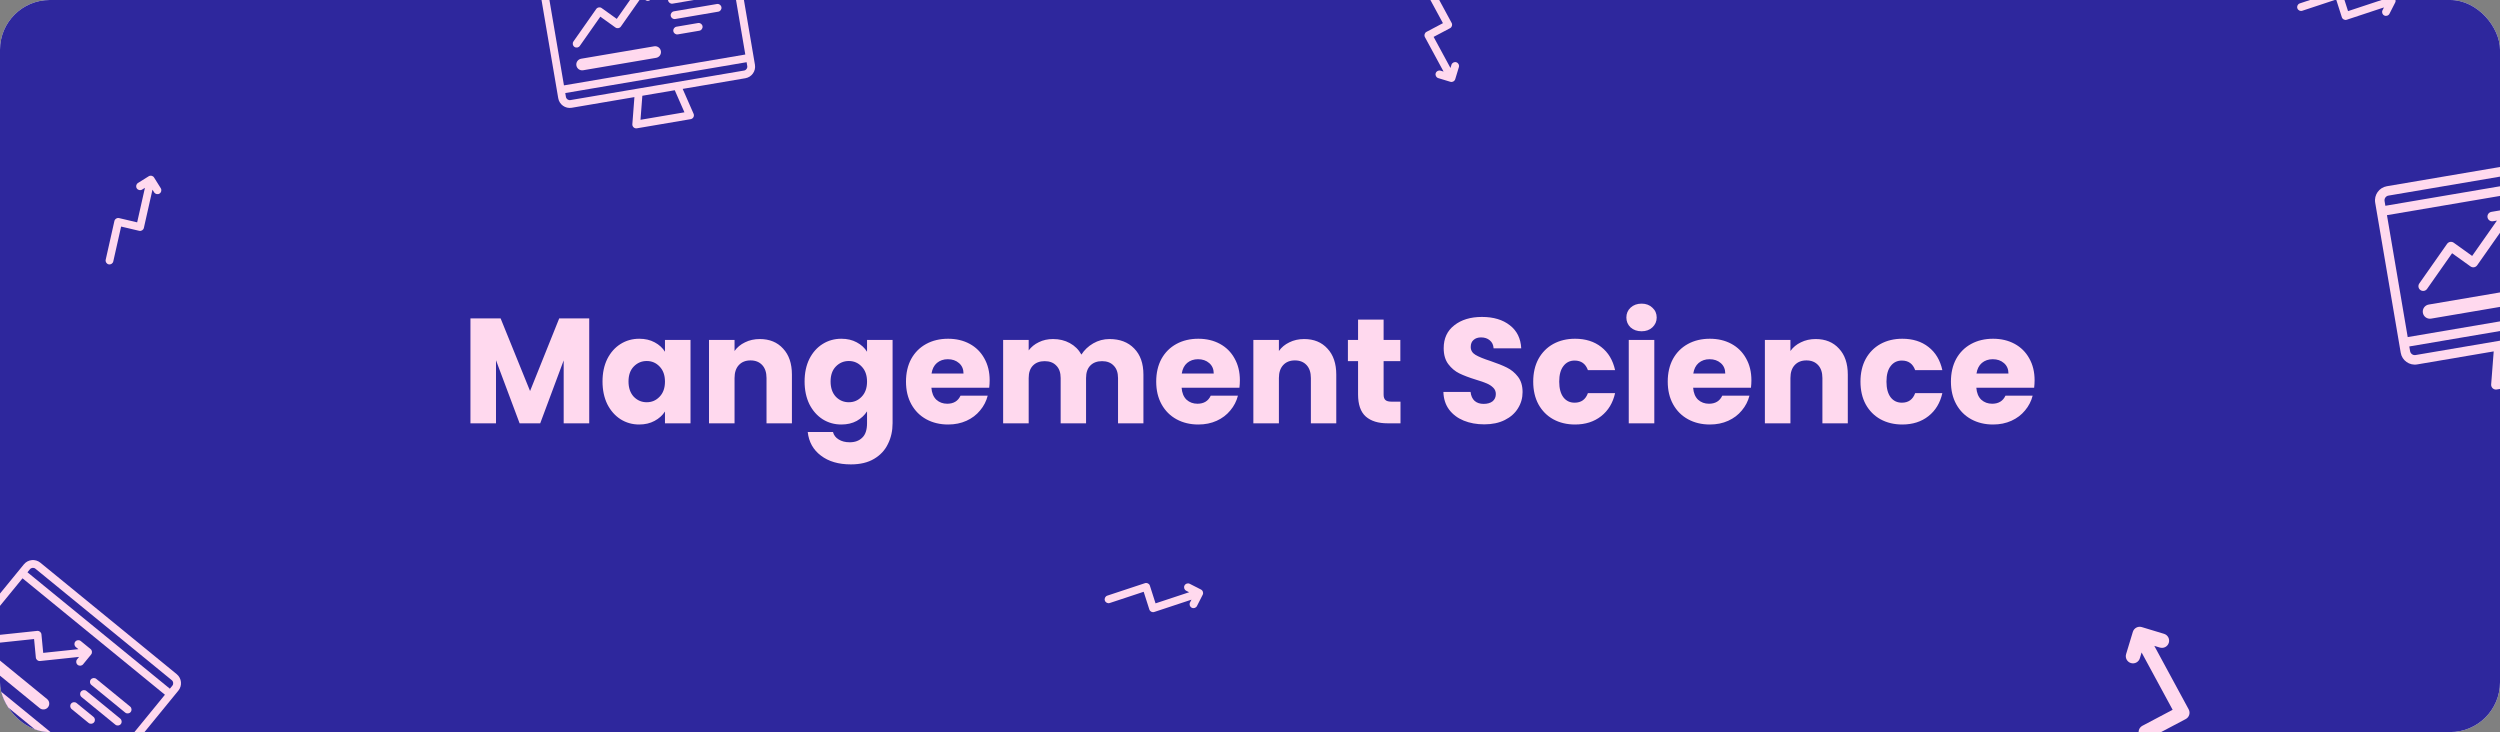 <svg width="1004" height="294" viewBox="0 0 1004 294" fill="none" xmlns="http://www.w3.org/2000/svg">
<rect x="0" y="0" width="1004" height="294" fill="#808080" stroke="none"/>
<g clip-path="url(#clip0)">
<rect width="1004" height="294" rx="20" fill="white"/>
<rect width="1004" height="294" rx="20" fill="#2E279D"/>
<path d="M236.633 127.88V170H226.373V144.74L216.953 170H208.673L199.193 144.68V170H188.933V127.88H201.053L212.873 157.04L224.573 127.88H236.633ZM241.971 153.2C241.971 149.76 242.611 146.74 243.891 144.14C245.211 141.54 246.991 139.54 249.231 138.14C251.471 136.74 253.971 136.04 256.731 136.04C259.091 136.04 261.151 136.52 262.911 137.48C264.711 138.44 266.091 139.7 267.051 141.26V136.52H277.311V170H267.051V165.26C266.051 166.82 264.651 168.08 262.851 169.04C261.091 170 259.031 170.48 256.671 170.48C253.951 170.48 251.471 169.78 249.231 168.38C246.991 166.94 245.211 164.92 243.891 162.32C242.611 159.68 241.971 156.64 241.971 153.2ZM267.051 153.26C267.051 150.7 266.331 148.68 264.891 147.2C263.491 145.72 261.771 144.98 259.731 144.98C257.691 144.98 255.951 145.72 254.511 147.2C253.111 148.64 252.411 150.64 252.411 153.2C252.411 155.76 253.111 157.8 254.511 159.32C255.951 160.8 257.691 161.54 259.731 161.54C261.771 161.54 263.491 160.8 264.891 159.32C266.331 157.84 267.051 155.82 267.051 153.26ZM305.134 136.16C309.054 136.16 312.174 137.44 314.494 140C316.854 142.52 318.034 146 318.034 150.44V170H307.834V151.82C307.834 149.58 307.254 147.84 306.094 146.6C304.934 145.36 303.374 144.74 301.414 144.74C299.454 144.74 297.894 145.36 296.734 146.6C295.574 147.84 294.994 149.58 294.994 151.82V170H284.734V136.52H294.994V140.96C296.034 139.48 297.434 138.32 299.194 137.48C300.954 136.6 302.934 136.16 305.134 136.16ZM337.883 136.04C340.243 136.04 342.303 136.52 344.063 137.48C345.863 138.44 347.243 139.7 348.203 141.26V136.52H358.463V169.94C358.463 173.02 357.843 175.8 356.603 178.28C355.403 180.8 353.543 182.8 351.023 184.28C348.543 185.76 345.443 186.5 341.723 186.5C336.763 186.5 332.743 185.32 329.663 182.96C326.583 180.64 324.823 177.48 324.383 173.48H334.523C334.843 174.76 335.603 175.76 336.803 176.48C338.003 177.24 339.483 177.62 341.243 177.62C343.363 177.62 345.043 177 346.283 175.76C347.563 174.56 348.203 172.62 348.203 169.94V165.2C347.203 166.76 345.823 168.04 344.063 169.04C342.303 170 340.243 170.48 337.883 170.48C335.123 170.48 332.623 169.78 330.383 168.38C328.143 166.94 326.363 164.92 325.043 162.32C323.763 159.68 323.123 156.64 323.123 153.2C323.123 149.76 323.763 146.74 325.043 144.14C326.363 141.54 328.143 139.54 330.383 138.14C332.623 136.74 335.123 136.04 337.883 136.04ZM348.203 153.26C348.203 150.7 347.483 148.68 346.043 147.2C344.643 145.72 342.923 144.98 340.883 144.98C338.843 144.98 337.103 145.72 335.663 147.2C334.263 148.64 333.563 150.64 333.563 153.2C333.563 155.76 334.263 157.8 335.663 159.32C337.103 160.8 338.843 161.54 340.883 161.54C342.923 161.54 344.643 160.8 346.043 159.32C347.483 157.84 348.203 155.82 348.203 153.26ZM397.446 152.72C397.446 153.68 397.386 154.68 397.266 155.72H374.046C374.206 157.8 374.866 159.4 376.026 160.52C377.226 161.6 378.686 162.14 380.406 162.14C382.966 162.14 384.746 161.06 385.746 158.9H396.666C396.106 161.1 395.086 163.08 393.606 164.84C392.166 166.6 390.346 167.98 388.146 168.98C385.946 169.98 383.486 170.48 380.766 170.48C377.486 170.48 374.566 169.78 372.006 168.38C369.446 166.98 367.446 164.98 366.006 162.38C364.566 159.78 363.846 156.74 363.846 153.26C363.846 149.78 364.546 146.74 365.946 144.14C367.386 141.54 369.386 139.54 371.946 138.14C374.506 136.74 377.446 136.04 380.766 136.04C384.006 136.04 386.886 136.72 389.406 138.08C391.926 139.44 393.886 141.38 395.286 143.9C396.726 146.42 397.446 149.36 397.446 152.72ZM386.946 150.02C386.946 148.26 386.346 146.86 385.146 145.82C383.946 144.78 382.446 144.26 380.646 144.26C378.926 144.26 377.466 144.76 376.266 145.76C375.106 146.76 374.386 148.18 374.106 150.02H386.946ZM445.579 136.16C449.739 136.16 453.039 137.42 455.479 139.94C457.959 142.46 459.199 145.96 459.199 150.44V170H448.999V151.82C448.999 149.66 448.419 148 447.259 146.84C446.139 145.64 444.579 145.04 442.579 145.04C440.579 145.04 438.999 145.64 437.839 146.84C436.719 148 436.159 149.66 436.159 151.82V170H425.959V151.82C425.959 149.66 425.379 148 424.219 146.84C423.099 145.64 421.539 145.04 419.539 145.04C417.539 145.04 415.959 145.64 414.799 146.84C413.679 148 413.119 149.66 413.119 151.82V170H402.859V136.52H413.119V140.72C414.159 139.32 415.519 138.22 417.199 137.42C418.879 136.58 420.779 136.16 422.899 136.16C425.419 136.16 427.659 136.7 429.619 137.78C431.619 138.86 433.179 140.4 434.299 142.4C435.459 140.56 437.039 139.06 439.039 137.9C441.039 136.74 443.219 136.16 445.579 136.16ZM497.934 152.72C497.934 153.68 497.874 154.68 497.754 155.72H474.534C474.694 157.8 475.354 159.4 476.514 160.52C477.714 161.6 479.174 162.14 480.894 162.14C483.454 162.14 485.234 161.06 486.234 158.9H497.154C496.594 161.1 495.574 163.08 494.094 164.84C492.654 166.6 490.834 167.98 488.634 168.98C486.434 169.98 483.974 170.48 481.254 170.48C477.974 170.48 475.054 169.78 472.494 168.38C469.934 166.98 467.934 164.98 466.494 162.38C465.054 159.78 464.334 156.74 464.334 153.26C464.334 149.78 465.034 146.74 466.434 144.14C467.874 141.54 469.874 139.54 472.434 138.14C474.994 136.74 477.934 136.04 481.254 136.04C484.494 136.04 487.374 136.72 489.894 138.08C492.414 139.44 494.374 141.38 495.774 143.9C497.214 146.42 497.934 149.36 497.934 152.72ZM487.434 150.02C487.434 148.26 486.834 146.86 485.634 145.82C484.434 144.78 482.934 144.26 481.134 144.26C479.414 144.26 477.954 144.76 476.754 145.76C475.594 146.76 474.874 148.18 474.594 150.02H487.434ZM523.747 136.16C527.667 136.16 530.787 137.44 533.107 140C535.467 142.52 536.647 146 536.647 150.44V170H526.447V151.82C526.447 149.58 525.867 147.84 524.707 146.6C523.547 145.36 521.987 144.74 520.027 144.74C518.067 144.74 516.507 145.36 515.347 146.6C514.187 147.84 513.607 149.58 513.607 151.82V170H503.347V136.52H513.607V140.96C514.647 139.48 516.047 138.32 517.807 137.48C519.567 136.6 521.547 136.16 523.747 136.16ZM562.437 161.3V170H557.217C553.497 170 550.597 169.1 548.517 167.3C546.437 165.46 545.397 162.48 545.397 158.36V145.04H541.317V136.52H545.397V128.36H555.657V136.52H562.377V145.04H555.657V158.48C555.657 159.48 555.897 160.2 556.377 160.64C556.857 161.08 557.657 161.3 558.777 161.3H562.437ZM596.106 170.42C593.026 170.42 590.266 169.92 587.826 168.92C585.386 167.92 583.426 166.44 581.946 164.48C580.506 162.52 579.746 160.16 579.666 157.4H590.586C590.746 158.96 591.286 160.16 592.206 161C593.126 161.8 594.326 162.2 595.806 162.2C597.326 162.2 598.526 161.86 599.406 161.18C600.286 160.46 600.726 159.48 600.726 158.24C600.726 157.2 600.366 156.34 599.646 155.66C598.966 154.98 598.106 154.42 597.066 153.98C596.066 153.54 594.626 153.04 592.746 152.48C590.026 151.64 587.806 150.8 586.086 149.96C584.366 149.12 582.886 147.88 581.646 146.24C580.406 144.6 579.786 142.46 579.786 139.82C579.786 135.9 581.206 132.84 584.046 130.64C586.886 128.4 590.586 127.28 595.146 127.28C599.786 127.28 603.526 128.4 606.366 130.64C609.206 132.84 610.726 135.92 610.926 139.88H599.826C599.746 138.52 599.246 137.46 598.326 136.7C597.406 135.9 596.226 135.5 594.786 135.5C593.546 135.5 592.546 135.84 591.786 136.52C591.026 137.16 590.646 138.1 590.646 139.34C590.646 140.7 591.286 141.76 592.566 142.52C593.846 143.28 595.846 144.1 598.566 144.98C601.286 145.9 603.486 146.78 605.166 147.62C606.886 148.46 608.366 149.68 609.606 151.28C610.846 152.88 611.466 154.94 611.466 157.46C611.466 159.86 610.846 162.04 609.606 164C608.406 165.96 606.646 167.52 604.326 168.68C602.006 169.84 599.266 170.42 596.106 170.42ZM615.741 153.26C615.741 149.78 616.441 146.74 617.841 144.14C619.281 141.54 621.261 139.54 623.781 138.14C626.341 136.74 629.261 136.04 632.541 136.04C636.741 136.04 640.241 137.14 643.041 139.34C645.881 141.54 647.741 144.64 648.621 148.64H637.701C636.781 146.08 635.001 144.8 632.361 144.8C630.481 144.8 628.981 145.54 627.861 147.02C626.741 148.46 626.181 150.54 626.181 153.26C626.181 155.98 626.741 158.08 627.861 159.56C628.981 161 630.481 161.72 632.361 161.72C635.001 161.72 636.781 160.44 637.701 157.88H648.621C647.741 161.8 645.881 164.88 643.041 167.12C640.201 169.36 636.701 170.48 632.541 170.48C629.261 170.48 626.341 169.78 623.781 168.38C621.261 166.98 619.281 164.98 617.841 162.38C616.441 159.78 615.741 156.74 615.741 153.26ZM659.269 133.04C657.469 133.04 655.989 132.52 654.829 131.48C653.709 130.4 653.149 129.08 653.149 127.52C653.149 125.92 653.709 124.6 654.829 123.56C655.989 122.48 657.469 121.94 659.269 121.94C661.029 121.94 662.469 122.48 663.589 123.56C664.749 124.6 665.329 125.92 665.329 127.52C665.329 129.08 664.749 130.4 663.589 131.48C662.469 132.52 661.029 133.04 659.269 133.04ZM664.369 136.52V170H654.109V136.52H664.369ZM703.364 152.72C703.364 153.68 703.304 154.68 703.184 155.72H679.964C680.124 157.8 680.784 159.4 681.944 160.52C683.144 161.6 684.604 162.14 686.324 162.14C688.884 162.14 690.664 161.06 691.664 158.9H702.584C702.024 161.1 701.004 163.08 699.524 164.84C698.084 166.6 696.264 167.98 694.064 168.98C691.864 169.98 689.404 170.48 686.684 170.48C683.404 170.48 680.484 169.78 677.924 168.38C675.364 166.98 673.364 164.98 671.924 162.38C670.484 159.78 669.764 156.74 669.764 153.26C669.764 149.78 670.464 146.74 671.864 144.14C673.304 141.54 675.304 139.54 677.864 138.14C680.424 136.74 683.364 136.04 686.684 136.04C689.924 136.04 692.804 136.72 695.324 138.08C697.844 139.44 699.804 141.38 701.204 143.9C702.644 146.42 703.364 149.36 703.364 152.72ZM692.864 150.02C692.864 148.26 692.264 146.86 691.064 145.82C689.864 144.78 688.364 144.26 686.564 144.26C684.844 144.26 683.384 144.76 682.184 145.76C681.024 146.76 680.304 148.18 680.024 150.02H692.864ZM729.177 136.16C733.097 136.16 736.217 137.44 738.537 140C740.897 142.52 742.077 146 742.077 150.44V170H731.877V151.82C731.877 149.58 731.297 147.84 730.137 146.6C728.977 145.36 727.417 144.74 725.457 144.74C723.497 144.74 721.937 145.36 720.777 146.6C719.617 147.84 719.037 149.58 719.037 151.82V170H708.777V136.52H719.037V140.96C720.077 139.48 721.477 138.32 723.237 137.48C724.997 136.6 726.977 136.16 729.177 136.16ZM747.166 153.26C747.166 149.78 747.866 146.74 749.266 144.14C750.706 141.54 752.686 139.54 755.206 138.14C757.766 136.74 760.686 136.04 763.966 136.04C768.166 136.04 771.666 137.14 774.466 139.34C777.306 141.54 779.166 144.64 780.046 148.64H769.126C768.206 146.08 766.426 144.8 763.786 144.8C761.906 144.8 760.406 145.54 759.286 147.02C758.166 148.46 757.606 150.54 757.606 153.26C757.606 155.98 758.166 158.08 759.286 159.56C760.406 161 761.906 161.72 763.786 161.72C766.426 161.72 768.206 160.44 769.126 157.88H780.046C779.166 161.8 777.306 164.88 774.466 167.12C771.626 169.36 768.126 170.48 763.966 170.48C760.686 170.48 757.766 169.78 755.206 168.38C752.686 166.98 750.706 164.98 749.266 162.38C747.866 159.78 747.166 156.74 747.166 153.26ZM817.094 152.72C817.094 153.68 817.034 154.68 816.914 155.72H793.694C793.854 157.8 794.514 159.4 795.674 160.52C796.874 161.6 798.334 162.14 800.054 162.14C802.614 162.14 804.394 161.06 805.394 158.9H816.314C815.754 161.1 814.734 163.08 813.254 164.84C811.814 166.6 809.994 167.98 807.794 168.98C805.594 169.98 803.134 170.48 800.414 170.48C797.134 170.48 794.214 169.78 791.654 168.38C789.094 166.98 787.094 164.98 785.654 162.38C784.214 159.78 783.494 156.74 783.494 153.26C783.494 149.78 784.194 146.74 785.594 144.14C787.034 141.54 789.034 139.54 791.594 138.14C794.154 136.74 797.094 136.04 800.414 136.04C803.654 136.04 806.534 136.72 809.054 138.08C811.574 139.44 813.534 141.38 814.934 143.9C816.374 146.42 817.094 149.36 817.094 152.72ZM806.594 150.02C806.594 148.26 805.994 146.86 804.794 145.82C803.594 144.78 802.094 144.26 800.294 144.26C798.574 144.26 797.114 144.76 795.914 145.76C794.754 146.76 794.034 148.18 793.754 150.02H806.594Z" fill="#FFD9EE"/>
<path fill-rule="evenodd" clip-rule="evenodd" d="M70.971 270.746L16.202 225.972C14.198 224.333 11.234 224.631 9.595 226.635L-22.104 265.41C-23.742 267.414 -23.445 270.378 -21.44 272.016L-1.666 288.182L-10.407 294.697C-10.793 294.985 -11.026 295.435 -11.037 295.916C-11.047 296.398 -10.836 296.858 -10.463 297.163L6.501 311.032C6.874 311.337 7.367 311.453 7.837 311.346C8.308 311.24 8.702 310.923 8.908 310.487L13.555 300.625L33.329 316.791C35.333 318.43 38.297 318.132 39.936 316.128L71.635 277.353C73.273 275.349 72.975 272.385 70.971 270.746ZM9.047 232.251L66.239 279.007L66.239 279.007L40.484 310.511L40.484 310.511L-16.708 263.755L-16.708 263.755L9.047 232.251ZM14.221 228.395L68.99 273.17C69.658 273.716 69.757 274.704 69.211 275.372L68.22 276.584L68.22 276.584L11.028 229.828L11.028 229.828L12.018 228.616C12.565 227.948 13.553 227.849 14.221 228.395ZM6.931 307.339L-6.929 296.008L0.832 290.224L11.057 298.583L6.931 307.339ZM35.31 314.368L-19.459 269.593C-20.127 269.047 -20.226 268.059 -19.68 267.391L-18.689 266.179L-18.689 266.179L38.503 312.935L38.503 312.935L37.512 314.147C36.966 314.815 35.978 314.914 35.31 314.368Z" fill="#FFD9EE"/>
<path fill-rule="evenodd" clip-rule="evenodd" d="M-0.584 258.144L13.687 256.637L14.395 264.065C14.478 264.923 15.242 265.551 16.099 265.467L31.76 263.814L30.958 264.795C30.411 265.464 30.51 266.45 31.18 266.997C31.849 267.544 32.835 267.445 33.382 266.776L36.589 262.853C37.136 262.184 37.037 261.198 36.367 260.651L32.445 257.444C31.776 256.897 30.79 256.996 30.242 257.665C29.695 258.334 29.794 259.32 30.464 259.868L31.487 260.704L17.352 262.196L16.643 254.76C16.555 253.902 15.788 253.279 14.931 253.368L-0.904 255.039C-1.762 255.128 -2.385 255.894 -2.297 256.752C-2.208 257.609 -1.441 258.232 -0.584 258.144Z" fill="#FFD9EE"/>
<path fill-rule="evenodd" clip-rule="evenodd" d="M36.704 275.076L50.274 286.17C50.944 286.717 51.93 286.619 52.477 285.949C53.024 285.28 52.925 284.294 52.256 283.747L38.685 272.653C38.016 272.106 37.03 272.205 36.483 272.874C35.935 273.543 36.034 274.529 36.704 275.076Z" fill="#FFD9EE"/>
<path fill-rule="evenodd" clip-rule="evenodd" d="M28.779 284.771L35.564 290.319C36.233 290.866 37.219 290.767 37.767 290.098C38.314 289.428 38.215 288.442 37.545 287.895L30.76 282.348C30.091 281.801 29.105 281.9 28.558 282.569C28.011 283.238 28.11 284.224 28.779 284.771Z" fill="#FFD9EE"/>
<path fill-rule="evenodd" clip-rule="evenodd" d="M32.742 279.924L46.312 291.018C46.982 291.565 47.968 291.466 48.515 290.797C49.062 290.128 48.963 289.142 48.294 288.595L34.723 277.5C34.054 276.953 33.068 277.052 32.521 277.721C31.974 278.391 32.072 279.377 32.742 279.924Z" fill="#FFD9EE"/>
<path fill-rule="evenodd" clip-rule="evenodd" d="M18.922 280.754L-4.101 261.933C-5.105 261.113 -6.584 261.261 -7.404 262.265C-8.225 263.269 -8.076 264.748 -7.073 265.568L15.95 284.389C16.953 285.21 18.433 285.062 19.253 284.058C20.074 283.054 19.925 281.575 18.922 280.754Z" fill="#FFD9EE"/>
<path fill-rule="evenodd" clip-rule="evenodd" d="M289.369 -27.213L219.629 -15.35C217.076 -14.916 215.353 -12.486 215.787 -9.934L224.186 39.44C224.621 41.992 227.05 43.715 229.603 43.281L254.782 38.998L253.949 49.867C253.912 50.348 254.099 50.819 254.455 51.143C254.811 51.468 255.297 51.611 255.772 51.53L277.373 47.855C277.848 47.775 278.259 47.479 278.488 47.055C278.717 46.631 278.737 46.125 278.543 45.684L274.163 35.701L299.343 31.417C301.895 30.983 303.618 28.553 303.184 26.001L294.785 -23.372C294.351 -25.924 291.921 -27.648 289.369 -27.213ZM219.661 -5.83L292.486 -18.218L292.487 -18.218L299.311 21.897L299.311 21.897L226.485 34.286L226.485 34.286L219.661 -5.83ZM220.154 -12.264L289.894 -24.128C290.745 -24.272 291.554 -23.698 291.699 -22.847L291.962 -21.304L291.962 -21.304L219.136 -8.916L219.136 -8.916L218.873 -10.459C218.729 -11.309 219.303 -12.119 220.154 -12.264ZM274.872 45.105L257.223 48.108L257.963 38.456L270.982 36.242L274.872 45.105ZM298.818 28.331L229.078 40.195C228.227 40.34 227.417 39.765 227.272 38.915L227.01 37.371L227.01 37.371L299.836 24.983L299.836 24.983L300.098 26.526C300.243 27.377 299.669 28.187 298.818 28.331Z" fill="#FFD9EE"/>
<path fill-rule="evenodd" clip-rule="evenodd" d="M232.85 18.444L241.092 6.696L247.156 11.044C247.858 11.544 248.832 11.381 249.333 10.68L258.378 -2.212L258.59 -0.963C258.735 -0.111 259.543 0.463 260.395 0.318C261.248 0.173 261.821 -0.636 261.676 -1.488L260.826 -6.483C260.681 -7.335 259.873 -7.908 259.021 -7.763L254.026 -6.913C253.174 -6.768 252.6 -5.96 252.745 -5.108C252.89 -4.256 253.699 -3.683 254.551 -3.827L255.854 -4.049L247.69 7.586L241.619 3.234C240.915 2.737 239.941 2.905 239.444 3.61L230.299 16.645C229.803 17.349 229.971 18.323 230.675 18.82C231.38 19.316 232.353 19.148 232.85 18.444Z" fill="#FFD9EE"/>
<path fill-rule="evenodd" clip-rule="evenodd" d="M270.116 1.462L287.396 -1.478C288.248 -1.622 288.821 -2.431 288.676 -3.283C288.531 -4.135 287.723 -4.708 286.871 -4.563L269.591 -1.624C268.739 -1.479 268.165 -0.671 268.31 0.182C268.455 1.034 269.264 1.607 270.116 1.462Z" fill="#FFD9EE"/>
<path fill-rule="evenodd" clip-rule="evenodd" d="M272.216 13.806L280.856 12.336C281.708 12.191 282.281 11.383 282.136 10.531C281.992 9.678 281.183 9.105 280.331 9.25L271.691 10.72C270.839 10.865 270.265 11.673 270.41 12.525C270.555 13.377 271.364 13.951 272.216 13.806Z" fill="#FFD9EE"/>
<path fill-rule="evenodd" clip-rule="evenodd" d="M271.166 7.634L288.446 4.694C289.298 4.549 289.872 3.741 289.727 2.889C289.582 2.037 288.773 1.464 287.921 1.609L270.641 4.548C269.789 4.693 269.216 5.501 269.361 6.353C269.506 7.205 270.314 7.779 271.166 7.634Z" fill="#FFD9EE"/>
<path fill-rule="evenodd" clip-rule="evenodd" d="M262.71 18.598L233.395 23.585C232.117 23.802 231.257 25.015 231.474 26.293C231.692 27.571 232.904 28.431 234.182 28.214L263.498 23.227C264.776 23.009 265.636 21.797 265.419 20.519C265.201 19.24 263.989 18.381 262.71 18.598Z" fill="#FFD9EE"/>
<path fill-rule="evenodd" clip-rule="evenodd" d="M45.492 104.986L48.642 90.986L55.904 92.697C56.744 92.893 57.583 92.371 57.779 91.532L61.235 76.168L61.907 77.242C62.365 77.975 63.331 78.197 64.064 77.739C64.797 77.28 65.019 76.315 64.561 75.582L61.873 71.287C61.415 70.554 60.449 70.331 59.717 70.79L55.421 73.477C54.688 73.935 54.466 74.901 54.924 75.634C55.383 76.367 56.348 76.589 57.081 76.131L58.202 75.43L55.083 89.297L47.812 87.583C46.971 87.392 46.135 87.918 45.944 88.759L42.449 104.294C42.258 105.134 42.784 105.971 43.625 106.162C44.465 106.353 45.301 105.826 45.492 104.986Z" fill="#FFD9EE"/>
<path fill-rule="evenodd" clip-rule="evenodd" d="M445.679 242.168L459.302 237.659L461.574 244.767C461.838 245.587 462.718 246.038 463.538 245.774L478.489 240.826L477.914 241.955C477.522 242.726 477.828 243.668 478.598 244.06C479.369 244.452 480.311 244.146 480.703 243.375L483.002 238.86C483.394 238.09 483.088 237.148 482.317 236.755L477.802 234.457C477.032 234.064 476.09 234.371 475.697 235.141C475.305 235.912 475.612 236.854 476.382 237.246L477.56 237.846L464.066 242.311L461.792 235.196C461.523 234.377 460.641 233.931 459.822 234.2L444.705 239.203C443.886 239.471 443.44 240.353 443.709 241.172C443.978 241.991 444.86 242.437 445.679 242.168Z" fill="#FFD9EE"/>
<path fill-rule="evenodd" clip-rule="evenodd" d="M924.586 4.322L938.209 -0.186L940.481 6.921C940.745 7.741 941.625 8.192 942.445 7.928L957.396 2.98L956.821 4.11C956.429 4.88 956.735 5.822 957.505 6.214C958.276 6.606 959.218 6.3 959.61 5.53L961.909 1.015C962.301 0.244 961.995 -0.698 961.224 -1.09L956.709 -3.389C955.939 -3.781 954.997 -3.475 954.604 -2.704C954.212 -1.934 954.519 -0.992 955.289 -0.6L956.467 6.19068e-05L942.973 4.466L940.699 -2.65C940.43 -3.469 939.548 -3.915 938.729 -3.646L923.612 1.357C922.793 1.626 922.347 2.508 922.616 3.326C922.885 4.145 923.767 4.591 924.586 4.322Z" fill="#FFD9EE"/>
<path fill-rule="evenodd" clip-rule="evenodd" d="M572.649 -3.314L579.483 9.305L572.886 12.791C572.125 13.195 571.836 14.14 572.24 14.901L579.739 28.749L578.526 28.381C577.699 28.131 576.825 28.598 576.575 29.425C576.324 30.253 576.792 31.127 577.619 31.377L582.468 32.846C583.295 33.097 584.169 32.629 584.42 31.802L585.889 26.953C586.139 26.126 585.672 25.252 584.845 25.001C584.017 24.751 583.144 25.218 582.893 26.046L582.51 27.31L575.741 14.812L582.346 11.322C583.105 10.913 583.389 9.967 582.98 9.208L575.397 -4.794C574.988 -5.553 574.042 -5.837 573.283 -5.428C572.524 -5.02 572.241 -4.073 572.649 -3.314Z" fill="#FFD9EE"/>
<path fill-rule="evenodd" clip-rule="evenodd" d="M878.227 318.435L865.641 295.194L877.791 288.774C879.193 288.029 879.725 286.289 878.98 284.887L865.169 259.383L867.402 260.06C868.926 260.521 870.535 259.66 870.997 258.137C871.458 256.613 870.597 255.004 869.074 254.542L860.143 251.837C858.619 251.375 857.01 252.236 856.549 253.76L853.843 262.69C853.381 264.214 854.242 265.823 855.766 266.285C857.289 266.746 858.899 265.885 859.36 264.362L860.066 262.032L872.532 285.051L860.368 291.479C858.97 292.232 858.447 293.975 859.2 295.373L873.166 321.161C873.918 322.558 875.662 323.081 877.059 322.328C878.456 321.576 878.979 319.833 878.227 318.435Z" fill="#FFD9EE"/>
<path fill-rule="evenodd" clip-rule="evenodd" d="M1043.69 60.309L958.566 74.789C955.45 75.319 953.347 78.284 953.877 81.4L964.128 141.661C964.658 144.776 967.624 146.88 970.739 146.35L1001.47 141.122L1000.45 154.389C1000.41 154.975 1000.64 155.55 1001.07 155.946C1001.51 156.342 1002.1 156.516 1002.68 156.418L1029.04 151.933C1029.62 151.834 1030.13 151.474 1030.41 150.956C1030.68 150.438 1030.71 149.821 1030.47 149.282L1025.13 137.098L1055.86 131.87C1058.97 131.34 1061.08 128.374 1060.55 125.259L1050.3 64.998C1049.77 61.882 1046.8 59.779 1043.69 60.309ZM958.605 86.409L1047.49 71.288L1047.49 71.288L1055.82 120.25L1055.82 120.25L966.934 135.371L966.934 135.371L958.605 86.409ZM959.206 78.555L1044.33 64.075C1045.36 63.899 1046.35 64.6 1046.53 65.638L1046.85 67.522L1046.85 67.522L957.964 82.642L957.964 82.642L957.643 80.759C957.467 79.72 958.168 78.732 959.206 78.555ZM1025.99 148.577L1004.45 152.241L1005.35 140.461L1021.24 137.758L1025.99 148.577ZM1055.22 128.103L970.098 142.583C969.06 142.76 968.071 142.059 967.895 141.02L967.574 139.137L967.574 139.137L1056.46 124.016L1056.46 124.016L1056.78 125.9C1056.96 126.938 1056.26 127.927 1055.22 128.103Z" fill="#FFD9EE"/>
<path fill-rule="evenodd" clip-rule="evenodd" d="M974.702 116.035L984.762 101.697L992.163 107.003C993.02 107.614 994.209 107.415 994.82 106.559L1005.86 90.824L1006.12 92.349C1006.3 93.389 1007.28 94.089 1008.32 93.912C1009.36 93.735 1010.06 92.748 1009.89 91.708L1008.85 85.612C1008.67 84.572 1007.68 83.872 1006.64 84.049L1000.55 85.086C999.508 85.263 998.808 86.249 998.985 87.29C999.162 88.33 1000.15 89.029 1001.19 88.852L1002.78 88.582L992.816 102.783L985.405 97.471C984.546 96.865 983.357 97.07 982.751 97.93L971.589 113.84C970.983 114.7 971.188 115.888 972.048 116.494C972.908 117.1 974.096 116.895 974.702 116.035Z" fill="#FFD9EE"/>
<path fill-rule="evenodd" clip-rule="evenodd" d="M1011.15 116.222L975.368 122.309C973.808 122.574 972.758 124.054 973.024 125.614C973.289 127.174 974.769 128.223 976.329 127.958L1012.11 121.871C1013.67 121.606 1014.72 120.126 1014.45 118.566C1014.19 117.006 1012.71 115.956 1011.15 116.222Z" fill="#FFD9EE"/>
</g>
<defs>
<clipPath id="clip0">
<rect width="1004" height="294" rx="20" fill="white"/>
</clipPath>
</defs>
</svg>

